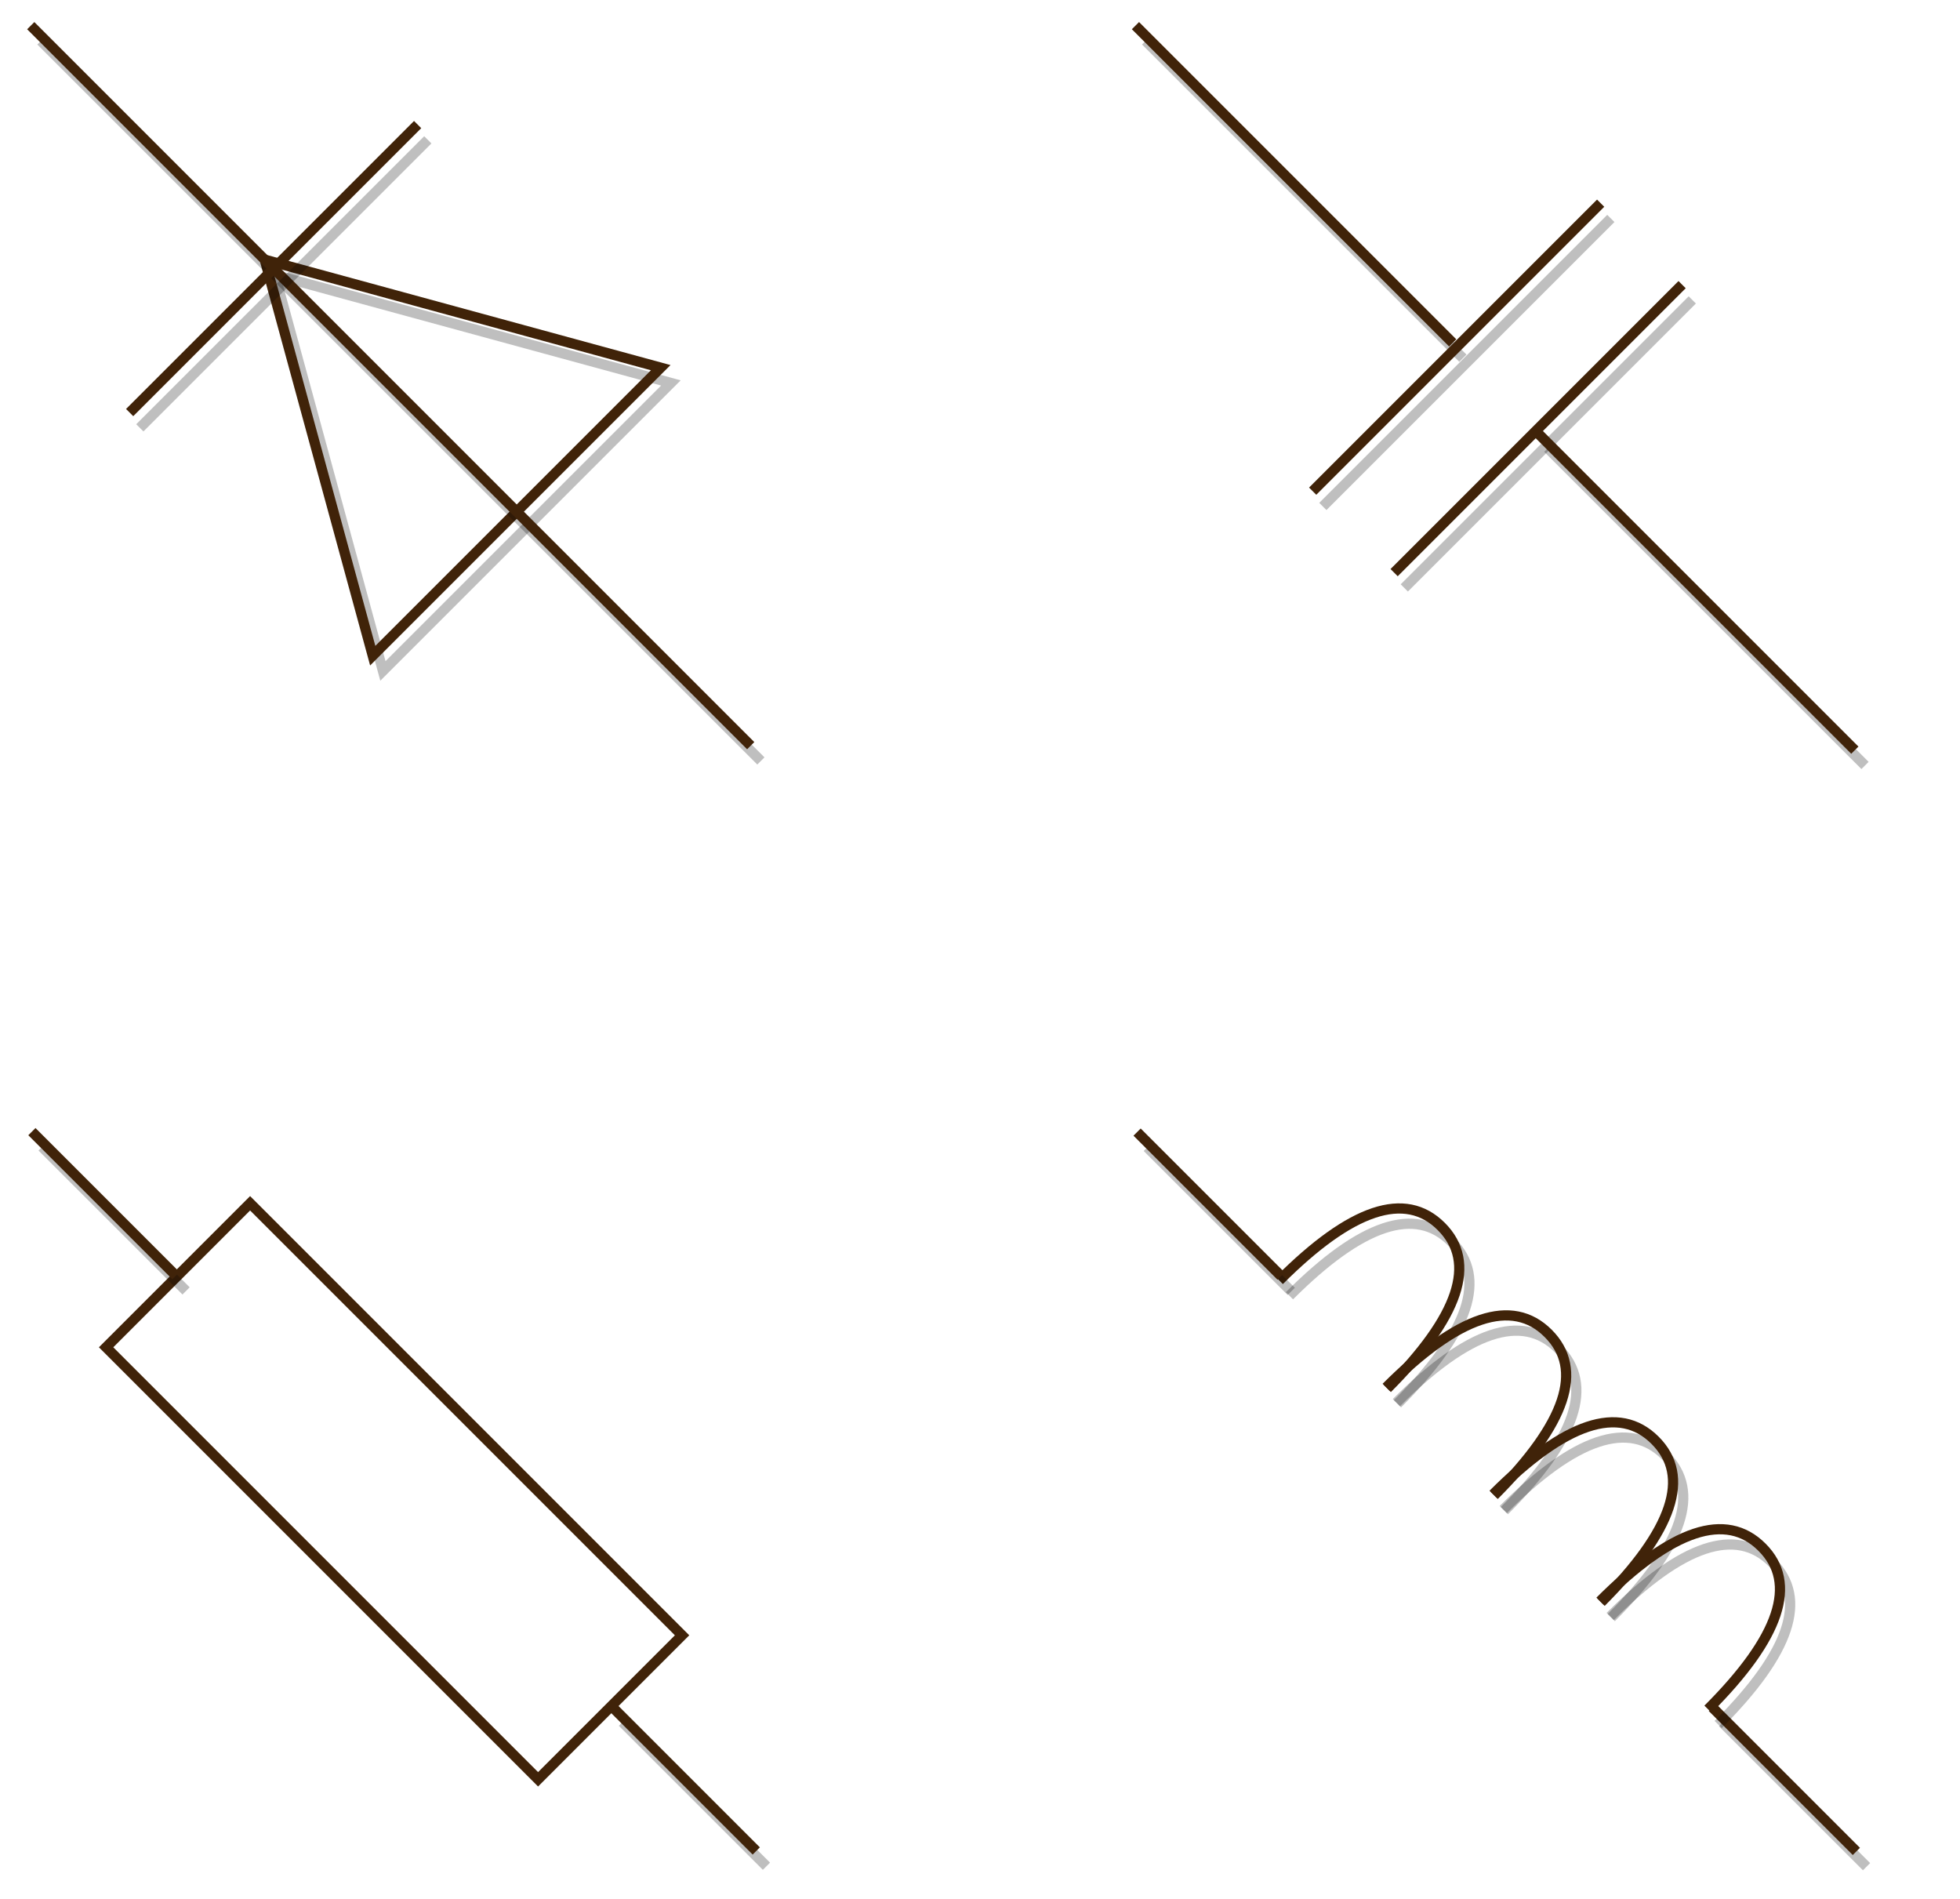 <?xml version="1.0" encoding="UTF-8"?>
<!-- Do not edit this file with editors other than draw.io -->
<!DOCTYPE svg PUBLIC "-//W3C//DTD SVG 1.1//EN" "http://www.w3.org/Graphics/SVG/1.1/DTD/svg11.dtd">
<svg xmlns="http://www.w3.org/2000/svg" xmlns:xlink="http://www.w3.org/1999/xlink" version="1.1" width="385px" height="373px" viewBox="-0.5 -0.5 385 373" content="&lt;mxfile host=&quot;Electron&quot; modified=&quot;2025-04-17T11:57:20.438Z&quot; agent=&quot;Mozilla/5.0 (Windows NT 10.0; Win64; x64) AppleWebKit/537.36 (KHTML, like Gecko) draw.io/23.1.5 Chrome/120.0.61.109 Electron/28.1.0 Safari/537.36&quot; etag=&quot;tdF9VwMBrNXEB1u_PLyB&quot; version=&quot;23.1.5&quot; type=&quot;device&quot;&gt;&#10;  &lt;diagram name=&quot;Сторінка-1&quot; id=&quot;HASJCHW8r1p0AUZo7n8U&quot;&gt;&#10;    &lt;mxGraphModel dx=&quot;-61&quot; dy=&quot;65&quot; grid=&quot;1&quot; gridSize=&quot;10&quot; guides=&quot;0&quot; tooltips=&quot;1&quot; connect=&quot;0&quot; arrows=&quot;0&quot; fold=&quot;1&quot; page=&quot;1&quot; pageScale=&quot;1&quot; pageWidth=&quot;440&quot; pageHeight=&quot;440&quot; math=&quot;0&quot; shadow=&quot;0&quot;&gt;&#10;      &lt;root&gt;&#10;        &lt;mxCell id=&quot;0&quot; /&gt;&#10;        &lt;mxCell id=&quot;1&quot; parent=&quot;0&quot; /&gt;&#10;        &lt;mxCell id=&quot;T6yElQU69eyVtKlKF4RE-8&quot; value=&quot;&quot; style=&quot;group;rotation=45;&quot; vertex=&quot;1&quot; connectable=&quot;0&quot; parent=&quot;1&quot;&gt;&#10;          &lt;mxGeometry x=&quot;1117&quot; y=&quot;743&quot; width=&quot;200&quot; height=&quot;34&quot; as=&quot;geometry&quot; /&gt;&#10;        &lt;/mxCell&gt;&#10;        &lt;mxCell id=&quot;O8A4JHMmTDv_o4l-mhqC-11&quot; value=&quot;&quot; style=&quot;line;strokeWidth=2;html=1;fillColor=none;textOpacity=0;strokeColor=#402309;shadow=1;rotation=45;&quot; parent=&quot;T6yElQU69eyVtKlKF4RE-8&quot; vertex=&quot;1&quot;&gt;&#10;          &lt;mxGeometry x=&quot;128&quot; y=&quot;77&quot; width=&quot;40&quot; height=&quot;10&quot; as=&quot;geometry&quot; /&gt;&#10;        &lt;/mxCell&gt;&#10;        &lt;mxCell id=&quot;O8A4JHMmTDv_o4l-mhqC-20&quot; value=&quot;&quot; style=&quot;shape=requiredInterface;html=1;verticalLabelPosition=bottom;sketch=0;direction=north;strokeWidth=2;fillColor=none;textOpacity=0;strokeColor=#402309;shadow=1;rotation=45;&quot; parent=&quot;T6yElQU69eyVtKlKF4RE-8&quot; vertex=&quot;1&quot;&gt;&#10;          &lt;mxGeometry x=&quot;55&quot; y=&quot;-31&quot; width=&quot;30&quot; height=&quot;30&quot; as=&quot;geometry&quot; /&gt;&#10;        &lt;/mxCell&gt;&#10;        &lt;mxCell id=&quot;O8A4JHMmTDv_o4l-mhqC-21&quot; value=&quot;&quot; style=&quot;shape=requiredInterface;html=1;verticalLabelPosition=bottom;sketch=0;direction=north;strokeWidth=2;fillColor=none;textOpacity=0;strokeColor=#402309;shadow=1;rotation=45;&quot; parent=&quot;T6yElQU69eyVtKlKF4RE-8&quot; vertex=&quot;1&quot;&gt;&#10;          &lt;mxGeometry x=&quot;76&quot; y=&quot;-10&quot; width=&quot;30&quot; height=&quot;30&quot; as=&quot;geometry&quot; /&gt;&#10;        &lt;/mxCell&gt;&#10;        &lt;mxCell id=&quot;O8A4JHMmTDv_o4l-mhqC-22&quot; value=&quot;&quot; style=&quot;shape=requiredInterface;html=1;verticalLabelPosition=bottom;sketch=0;direction=north;strokeWidth=2;fillColor=none;textOpacity=0;strokeColor=#402309;shadow=1;rotation=45;&quot; parent=&quot;T6yElQU69eyVtKlKF4RE-8&quot; vertex=&quot;1&quot;&gt;&#10;          &lt;mxGeometry x=&quot;97&quot; y=&quot;11&quot; width=&quot;30&quot; height=&quot;30&quot; as=&quot;geometry&quot; /&gt;&#10;        &lt;/mxCell&gt;&#10;        &lt;mxCell id=&quot;O8A4JHMmTDv_o4l-mhqC-23&quot; value=&quot;&quot; style=&quot;shape=requiredInterface;html=1;verticalLabelPosition=bottom;sketch=0;direction=north;strokeWidth=2;fillColor=none;textOpacity=0;strokeColor=#402309;shadow=1;rotation=45;&quot; parent=&quot;T6yElQU69eyVtKlKF4RE-8&quot; vertex=&quot;1&quot;&gt;&#10;          &lt;mxGeometry x=&quot;118&quot; y=&quot;32&quot; width=&quot;30&quot; height=&quot;30&quot; as=&quot;geometry&quot; /&gt;&#10;        &lt;/mxCell&gt;&#10;        &lt;mxCell id=&quot;O8A4JHMmTDv_o4l-mhqC-24&quot; value=&quot;&quot; style=&quot;line;strokeWidth=2;html=1;fillColor=none;textOpacity=0;strokeColor=#402309;shadow=1;rotation=45;&quot; parent=&quot;T6yElQU69eyVtKlKF4RE-8&quot; vertex=&quot;1&quot;&gt;&#10;          &lt;mxGeometry x=&quot;15&quot; y=&quot;-36&quot; width=&quot;40&quot; height=&quot;10&quot; as=&quot;geometry&quot; /&gt;&#10;        &lt;/mxCell&gt;&#10;        &lt;mxCell id=&quot;T6yElQU69eyVtKlKF4RE-12&quot; value=&quot;&quot; style=&quot;group&quot; vertex=&quot;1&quot; connectable=&quot;0&quot; parent=&quot;1&quot;&gt;&#10;          &lt;mxGeometry x=&quot;919&quot; y=&quot;696&quot; width=&quot;145.82&quot; height=&quot;144.82&quot; as=&quot;geometry&quot; /&gt;&#10;        &lt;/mxCell&gt;&#10;        &lt;mxCell id=&quot;O8A4JHMmTDv_o4l-mhqC-1&quot; value=&quot;&quot; style=&quot;verticalLabelPosition=bottom;verticalAlign=top;html=1;shape=mxgraph.basic.rect;fillColor2=none;strokeWidth=2;size=20;indent=5;fillColor=none;textOpacity=0;strokeColor=#402309;shadow=1;rotation=45;&quot; parent=&quot;T6yElQU69eyVtKlKF4RE-12&quot; vertex=&quot;1&quot;&gt;&#10;          &lt;mxGeometry x=&quot;12.91&quot; y=&quot;52.41&quot; width=&quot;120&quot; height=&quot;40&quot; as=&quot;geometry&quot; /&gt;&#10;        &lt;/mxCell&gt;&#10;        &lt;mxCell id=&quot;O8A4JHMmTDv_o4l-mhqC-3&quot; value=&quot;&quot; style=&quot;line;strokeWidth=2;html=1;fillColor=none;textOpacity=0;strokeColor=#402309;shadow=1;rotation=45;&quot; parent=&quot;T6yElQU69eyVtKlKF4RE-12&quot; vertex=&quot;1&quot;&gt;&#10;          &lt;mxGeometry x=&quot;109.91&quot; y=&quot;126.41&quot; width=&quot;40&quot; height=&quot;5&quot; as=&quot;geometry&quot; /&gt;&#10;        &lt;/mxCell&gt;&#10;        &lt;mxCell id=&quot;O8A4JHMmTDv_o4l-mhqC-8&quot; value=&quot;&quot; style=&quot;line;strokeWidth=2;html=1;fillColor=none;textOpacity=0;strokeColor=#402309;shadow=1;rotation=45;&quot; parent=&quot;T6yElQU69eyVtKlKF4RE-12&quot; vertex=&quot;1&quot;&gt;&#10;          &lt;mxGeometry x=&quot;-4.09&quot; y=&quot;13.41&quot; width=&quot;40&quot; height=&quot;5&quot; as=&quot;geometry&quot; /&gt;&#10;        &lt;/mxCell&gt;&#10;        &lt;mxCell id=&quot;T6yElQU69eyVtKlKF4RE-13&quot; value=&quot;&quot; style=&quot;group&quot; vertex=&quot;1&quot; connectable=&quot;0&quot; parent=&quot;1&quot;&gt;&#10;          &lt;mxGeometry x=&quot;917&quot; y=&quot;477&quot; width=&quot;148.492&quot; height=&quot;148.492&quot; as=&quot;geometry&quot; /&gt;&#10;        &lt;/mxCell&gt;&#10;        &lt;mxCell id=&quot;O8A4JHMmTDv_o4l-mhqC-2&quot; value=&quot;&quot; style=&quot;triangle;whiteSpace=wrap;html=1;strokeWidth=2;fillColor=none;textOpacity=0;strokeColor=#402309;shadow=1;rotation=-135;&quot; parent=&quot;T6yElQU69eyVtKlKF4RE-13&quot; vertex=&quot;1&quot;&gt;&#10;          &lt;mxGeometry x=&quot;39.246&quot; y=&quot;34.246&quot; width=&quot;70&quot; height=&quot;80&quot; as=&quot;geometry&quot; /&gt;&#10;        &lt;/mxCell&gt;&#10;        &lt;mxCell id=&quot;O8A4JHMmTDv_o4l-mhqC-7&quot; value=&quot;&quot; style=&quot;line;strokeWidth=2;html=1;fillColor=none;textOpacity=0;strokeColor=#402309;shadow=1;rotation=-135;&quot; parent=&quot;T6yElQU69eyVtKlKF4RE-13&quot; vertex=&quot;1&quot;&gt;&#10;          &lt;mxGeometry x=&quot;-25.754&quot; y=&quot;69.246&quot; width=&quot;200&quot; height=&quot;10&quot; as=&quot;geometry&quot; /&gt;&#10;        &lt;/mxCell&gt;&#10;        &lt;mxCell id=&quot;O8A4JHMmTDv_o4l-mhqC-10&quot; value=&quot;&quot; style=&quot;line;strokeWidth=2;html=1;direction=south;fillColor=none;textOpacity=0;strokeColor=#402309;shadow=1;rotation=-135;&quot; parent=&quot;T6yElQU69eyVtKlKF4RE-13&quot; vertex=&quot;1&quot;&gt;&#10;          &lt;mxGeometry x=&quot;46.246&quot; y=&quot;11.246&quot; width=&quot;10&quot; height=&quot;80&quot; as=&quot;geometry&quot; /&gt;&#10;        &lt;/mxCell&gt;&#10;        &lt;mxCell id=&quot;T6yElQU69eyVtKlKF4RE-14&quot; value=&quot;&quot; style=&quot;group&quot; vertex=&quot;1&quot; connectable=&quot;0&quot; parent=&quot;1&quot;&gt;&#10;          &lt;mxGeometry x=&quot;1134&quot; y=&quot;477&quot; width=&quot;148.38&quot; height=&quot;149.385&quot; as=&quot;geometry&quot; /&gt;&#10;        &lt;/mxCell&gt;&#10;        &lt;mxCell id=&quot;O8A4JHMmTDv_o4l-mhqC-6&quot; value=&quot;&quot; style=&quot;line;strokeWidth=2;html=1;fillColor=none;textOpacity=0;strokeColor=#402309;shadow=1;rotation=45;movable=1;resizable=1;rotatable=1;deletable=1;editable=1;locked=0;connectable=1;&quot; parent=&quot;T6yElQU69eyVtKlKF4RE-14&quot; vertex=&quot;1&quot;&gt;&#10;          &lt;mxGeometry x=&quot;-9.371&quot; y=&quot;29.694&quot; width=&quot;88.13&quot; height=&quot;10&quot; as=&quot;geometry&quot; /&gt;&#10;        &lt;/mxCell&gt;&#10;        &lt;mxCell id=&quot;O8A4JHMmTDv_o4l-mhqC-12&quot; value=&quot;&quot; style=&quot;line;strokeWidth=2;html=1;direction=south;fillColor=none;textOpacity=0;strokeColor=#402309;shadow=1;rotation=45;movable=1;resizable=1;rotatable=1;deletable=1;editable=1;locked=0;connectable=1;&quot; parent=&quot;T6yElQU69eyVtKlKF4RE-14&quot; vertex=&quot;1&quot;&gt;&#10;          &lt;mxGeometry x=&quot;61.629&quot; y=&quot;26.694&quot; width=&quot;10&quot; height=&quot;80&quot; as=&quot;geometry&quot; /&gt;&#10;        &lt;/mxCell&gt;&#10;        &lt;mxCell id=&quot;O8A4JHMmTDv_o4l-mhqC-15&quot; value=&quot;&quot; style=&quot;line;strokeWidth=2;html=1;direction=south;fillColor=none;textOpacity=0;strokeColor=#402309;shadow=1;rotation=45;movable=1;resizable=1;rotatable=1;deletable=1;editable=1;locked=0;connectable=1;&quot; parent=&quot;T6yElQU69eyVtKlKF4RE-14&quot; vertex=&quot;1&quot;&gt;&#10;          &lt;mxGeometry x=&quot;77.629&quot; y=&quot;42.694&quot; width=&quot;10&quot; height=&quot;80&quot; as=&quot;geometry&quot; /&gt;&#10;        &lt;/mxCell&gt;&#10;        &lt;mxCell id=&quot;O8A4JHMmTDv_o4l-mhqC-17&quot; value=&quot;&quot; style=&quot;line;strokeWidth=2;html=1;fillColor=none;textOpacity=0;strokeColor=#402309;shadow=1;rotation=45;movable=1;resizable=1;rotatable=1;deletable=1;editable=1;locked=0;connectable=1;&quot; parent=&quot;T6yElQU69eyVtKlKF4RE-14&quot; vertex=&quot;1&quot;&gt;&#10;          &lt;mxGeometry x=&quot;69.629&quot; y=&quot;109.694&quot; width=&quot;88.12&quot; height=&quot;10&quot; as=&quot;geometry&quot; /&gt;&#10;        &lt;/mxCell&gt;&#10;      &lt;/root&gt;&#10;    &lt;/mxGraphModel&gt;&#10;  &lt;/diagram&gt;&#10;&lt;/mxfile&gt;&#10;"><defs/><g><path d="M 330 349 L 370 349" fill="none" stroke="#000000" stroke-width="2" stroke-miterlimit="10" transform="translate(2,3)rotate(45,350,349)" pointer-events="all" opacity="0.25"/><path d="M 330 349 L 370 349" fill="none" stroke="#402309" stroke-width="2" stroke-miterlimit="10" transform="rotate(45,350,349)" pointer-events="all"/><path d="M 257 236 Q 287 236 287 251 Q 287 266 257 266" fill="none" stroke="#000000" stroke-width="2" stroke-miterlimit="10" transform="translate(2,3)rotate(315,272,251)" pointer-events="all" opacity="0.25"/><path d="M 257 236 Q 287 236 287 251 Q 287 266 257 266" fill="none" stroke="#402309" stroke-width="2" stroke-miterlimit="10" transform="rotate(315,272,251)" pointer-events="all"/><path d="M 278 257 Q 308 257 308 272 Q 308 287 278 287" fill="none" stroke="#000000" stroke-width="2" stroke-miterlimit="10" transform="translate(2,3)rotate(315,293,272)" pointer-events="all" opacity="0.25"/><path d="M 278 257 Q 308 257 308 272 Q 308 287 278 287" fill="none" stroke="#402309" stroke-width="2" stroke-miterlimit="10" transform="rotate(315,293,272)" pointer-events="all"/><path d="M 299 278 Q 329 278 329 293 Q 329 308 299 308" fill="none" stroke="#000000" stroke-width="2" stroke-miterlimit="10" transform="translate(2,3)rotate(315,314,293)" pointer-events="all" opacity="0.25"/><path d="M 299 278 Q 329 278 329 293 Q 329 308 299 308" fill="none" stroke="#402309" stroke-width="2" stroke-miterlimit="10" transform="rotate(315,314,293)" pointer-events="all"/><path d="M 320 299 Q 350 299 350 314 Q 350 329 320 329" fill="none" stroke="#000000" stroke-width="2" stroke-miterlimit="10" transform="translate(2,3)rotate(315,335,314)" pointer-events="all" opacity="0.25"/><path d="M 320 299 Q 350 299 350 314 Q 350 329 320 329" fill="none" stroke="#402309" stroke-width="2" stroke-miterlimit="10" transform="rotate(315,335,314)" pointer-events="all"/><path d="M 217 236 L 257 236" fill="none" stroke="#000000" stroke-width="2" stroke-miterlimit="10" transform="translate(2,3)rotate(45,237,236)" pointer-events="all" opacity="0.25"/><path d="M 217 236 L 257 236" fill="none" stroke="#402309" stroke-width="2" stroke-miterlimit="10" transform="rotate(45,237,236)" pointer-events="all"/><path d="M 16.91 272.41 L 136.91 272.41 L 136.91 312.41 L 16.91 312.41 L 16.91 272.41 Z" fill="none" stroke="none" transform="translate(2,3)rotate(45,76.91,292.41)" pointer-events="all" opacity="0.25"/><path d="M 16.91 272.41 L 136.91 272.41 L 136.91 312.41 L 16.91 312.41 L 16.91 272.41 Z" fill="none" stroke="none" transform="rotate(45,76.91,292.41)" pointer-events="all"/><path d="M 16.91 272.41 L 16.91 312.41 L 16.91 312.41 L 136.91 312.41 L 136.91 272.41 L 16.91 272.41" fill="none" stroke="none" transform="rotate(45,76.91,292.41)" pointer-events="all"/><path d="M 16.91 272.41 L 136.91 272.41 L 136.91 312.41 L 16.91 312.41 L 16.91 272.41 Z" fill="none" stroke="#402309" stroke-width="2" stroke-miterlimit="10" transform="rotate(45,76.91,292.41)" pointer-events="all"/><path d="M 113.91 348.91 L 153.91 348.91" fill="none" stroke="#000000" stroke-width="2" stroke-miterlimit="10" transform="translate(2,3)rotate(45,133.91,348.91)" pointer-events="all" opacity="0.25"/><path d="M 113.91 348.91 L 153.91 348.91" fill="none" stroke="#402309" stroke-width="2" stroke-miterlimit="10" transform="rotate(45,133.91,348.91)" pointer-events="all"/><path d="M -0.09 235.91 L 39.91 235.91" fill="none" stroke="#000000" stroke-width="2" stroke-miterlimit="10" transform="translate(2,3)rotate(45,19.91,235.91)" pointer-events="all" opacity="0.25"/><path d="M -0.09 235.91 L 39.91 235.91" fill="none" stroke="#402309" stroke-width="2" stroke-miterlimit="10" transform="rotate(45,19.91,235.91)" pointer-events="all"/><path d="M 41.25 35.25 L 111.25 75.25 L 41.25 115.25 Z" fill="none" stroke="#000000" stroke-width="2" stroke-miterlimit="10" transform="translate(2,3)rotate(-135,76.25,75.25)" pointer-events="all" opacity="0.25"/><path d="M 41.25 35.25 L 111.25 75.25 L 41.25 115.25 Z" fill="none" stroke="#402309" stroke-width="2" stroke-miterlimit="10" transform="rotate(-135,76.25,75.25)" pointer-events="all"/><path d="M -23.75 75.25 L 176.25 75.25" fill="none" stroke="#000000" stroke-width="2" stroke-miterlimit="10" transform="translate(2,3)rotate(-135,76.25,75.25)" pointer-events="all" opacity="0.25"/><path d="M -23.75 75.25 L 176.25 75.25" fill="none" stroke="#402309" stroke-width="2" stroke-miterlimit="10" transform="rotate(-135,76.25,75.25)" pointer-events="all"/><path d="M 13.25 52.25 L 93.25 52.25" fill="none" stroke="#000000" stroke-width="2" stroke-miterlimit="10" transform="translate(2,3)rotate(-45,53.25,52.25)" pointer-events="all" opacity="0.25"/><path d="M 13.25 52.25 L 93.25 52.25" fill="none" stroke="#402309" stroke-width="2" stroke-miterlimit="10" transform="rotate(-45,53.25,52.25)" pointer-events="all"/><path d="M 209.63 35.69 L 297.76 35.69" fill="none" stroke="#000000" stroke-width="2" stroke-miterlimit="10" transform="translate(2,3)rotate(45,253.69,35.69)" pointer-events="all" opacity="0.25"/><path d="M 209.63 35.69 L 297.76 35.69" fill="none" stroke="#402309" stroke-width="2" stroke-miterlimit="10" transform="rotate(45,253.69,35.69)" pointer-events="all"/><path d="M 245.63 67.69 L 325.63 67.69" fill="none" stroke="#000000" stroke-width="2" stroke-miterlimit="10" transform="translate(2,3)rotate(135,285.63,67.69)" pointer-events="all" opacity="0.25"/><path d="M 245.63 67.69 L 325.63 67.69" fill="none" stroke="#402309" stroke-width="2" stroke-miterlimit="10" transform="rotate(135,285.63,67.69)" pointer-events="all"/><path d="M 261.63 83.69 L 341.63 83.69" fill="none" stroke="#000000" stroke-width="2" stroke-miterlimit="10" transform="translate(2,3)rotate(135,301.63,83.69)" pointer-events="all" opacity="0.25"/><path d="M 261.63 83.69 L 341.63 83.69" fill="none" stroke="#402309" stroke-width="2" stroke-miterlimit="10" transform="rotate(135,301.63,83.69)" pointer-events="all"/><path d="M 288.63 115.69 L 376.75 115.69" fill="none" stroke="#000000" stroke-width="2" stroke-miterlimit="10" transform="translate(2,3)rotate(45,332.69,115.69)" pointer-events="all" opacity="0.25"/><path d="M 288.63 115.69 L 376.75 115.69" fill="none" stroke="#402309" stroke-width="2" stroke-miterlimit="10" transform="rotate(45,332.69,115.69)" pointer-events="all"/></g></svg>